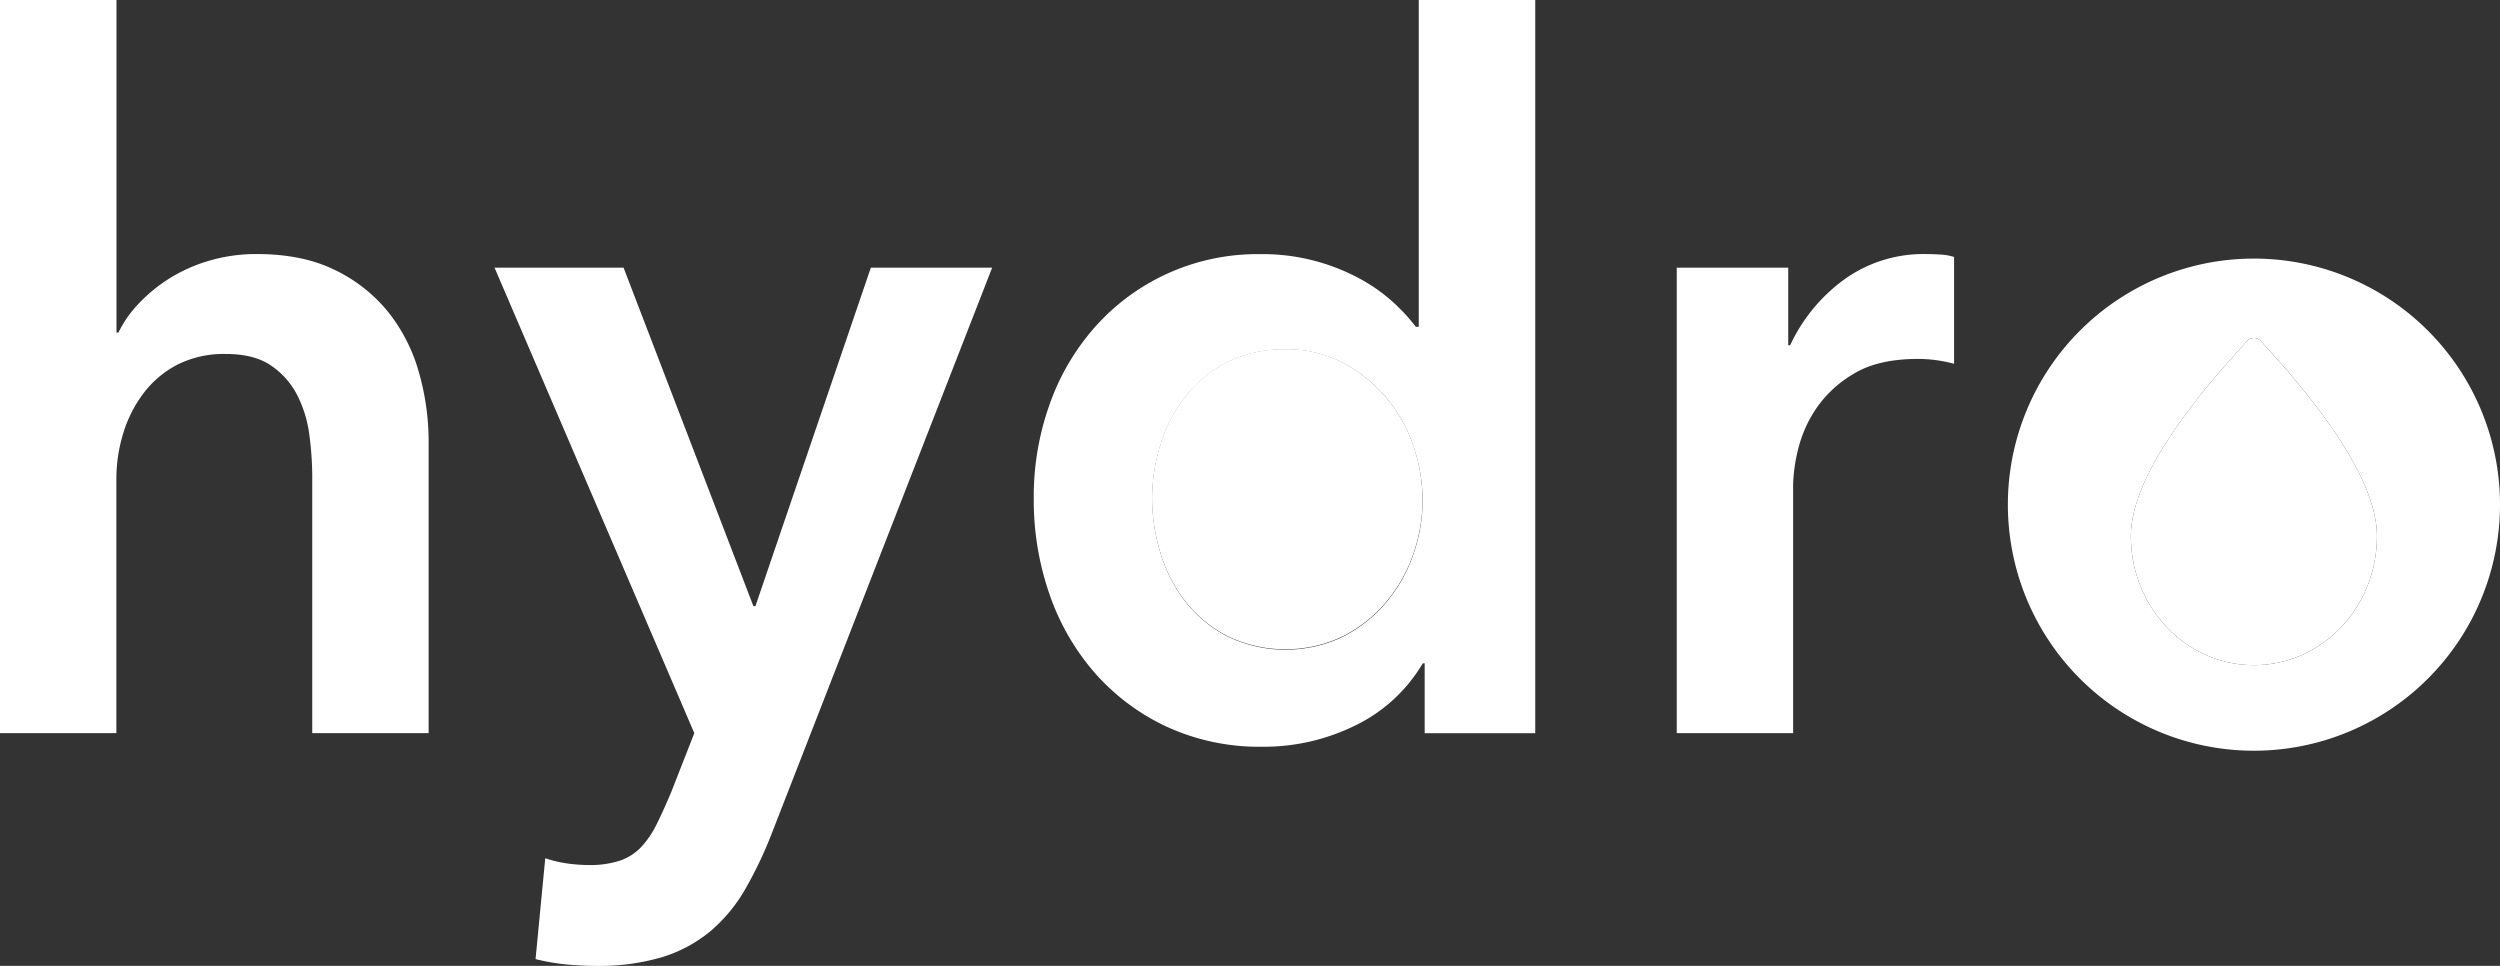 <svg xmlns="http://www.w3.org/2000/svg" viewBox="0 0 647.08 250"><rect x="0" y="0" width="647.08" height="250" fill="#333333" stroke="none"/><defs><style>.cls-1{fill:#fff;}</style></defs><title>Hydro-Wht-250</title><g id="Layer_2" data-name="Layer 2"><g id="Layer_1-2" data-name="Layer 1"><path class="cls-1" d="M585.17,88.27a2.42,2.42,0,0,0-3.57,0q-5.52,6.09-8.12,9.17-21.94,26-21.94,41.34c0,18.43,14.26,33.38,31.85,33.38s31.84-14.95,31.84-33.38q0-15.47-22.41-41.91Q590.36,94,585.17,88.27Z"/><path class="cls-1" d="M358.81,102.91a38,38,0,0,0-11.17-9,30.66,30.66,0,0,0-14.81-3.52,32.76,32.76,0,0,0-15.31,3.39,32.12,32.12,0,0,0-10.79,8.91,38.71,38.71,0,0,0-6.4,12.43A46.66,46.66,0,0,0,298.19,129a47.88,47.88,0,0,0,2.14,14,38.5,38.5,0,0,0,6.4,12.55,33.44,33.44,0,0,0,10.79,9,34.6,34.6,0,0,0,30.12.12,36.08,36.08,0,0,0,11.17-8.91,38.75,38.75,0,0,0,7-12.42,42.4,42.4,0,0,0,2.38-13.93,43.52,43.52,0,0,0-2.38-14.06A38.53,38.53,0,0,0,358.81,102.91Z"/><path class="cls-1" d="M195.53,156.88H195L161.4,69.28H128l51.71,120.48-6,15.31q-2,4.77-3.76,8.28a24,24,0,0,1-4,5.9,13.61,13.61,0,0,1-5.52,3.52,24.81,24.81,0,0,1-8,1.13,42.24,42.24,0,0,1-5.4-.38,31.56,31.56,0,0,1-5.9-1.38l-2.51,26.1a54,54,0,0,0,7.91,1.38c2.59.25,5.15.38,7.66.38a57.36,57.36,0,0,0,17.19-2.26,36.15,36.15,0,0,0,12.42-6.65,40.85,40.85,0,0,0,9-10.79,105.53,105.53,0,0,0,7-14.69l57-146.33H225.4Z"/><path class="cls-1" d="M100.53,80.82A40,40,0,0,0,86.72,69.9q-8.4-4.14-20.2-4.14A42.92,42.92,0,0,0,54,67.52a41.67,41.67,0,0,0-10.3,4.64,40.71,40.71,0,0,0-7.9,6.53,28.93,28.93,0,0,0-5.15,7.4h-.5V0H0V189.76H30.12V124a40.35,40.35,0,0,1,1.76-11.8,33.13,33.13,0,0,1,5.27-10.42,26,26,0,0,1,8.78-7.4,26.75,26.75,0,0,1,12.55-2.76q7.29,0,11.68,3a20.64,20.64,0,0,1,6.77,7.65,31.44,31.44,0,0,1,3.14,10.3,82.82,82.82,0,0,1,.75,10.91v66.27h30.12v-75.3a65.17,65.17,0,0,0-2.51-18.07A44.25,44.25,0,0,0,100.53,80.82Z"/><path class="cls-1" d="M367.22,84.59h-.75a48.2,48.2,0,0,0-5.78-6.28,44.12,44.12,0,0,0-8.41-6,52.77,52.77,0,0,0-26.23-6.53,56.2,56.2,0,0,0-42.16,18.33,60.51,60.51,0,0,0-12.05,20.08A71,71,0,0,0,267.57,129a74.13,74.13,0,0,0,4.14,25,61.28,61.28,0,0,0,11.8,20.33,56.61,56.61,0,0,0,18.57,13.81,57.33,57.33,0,0,0,24.73,5.14,53.39,53.39,0,0,0,24-5.52,41,41,0,0,0,17.44-16.06h.5v18.07h28.62V0H367.22Zm-1.38,58.86a38.75,38.75,0,0,1-7,12.42,36.08,36.08,0,0,1-11.17,8.91,34.6,34.6,0,0,1-30.12-.12,33.44,33.44,0,0,1-10.79-9,38.5,38.5,0,0,1-6.4-12.55,47.88,47.88,0,0,1-2.14-14,46.66,46.66,0,0,1,2.14-13.93,38.71,38.71,0,0,1,6.4-12.43,32.12,32.12,0,0,1,10.79-8.91,32.76,32.76,0,0,1,15.31-3.39,30.66,30.66,0,0,1,14.81,3.52,38,38,0,0,1,11.17,9,38.53,38.53,0,0,1,7,12.55,43.52,43.52,0,0,1,2.38,14.06A42.4,42.4,0,0,1,365.84,143.45Z"/><path class="cls-1" d="M498.49,65.76a35.05,35.05,0,0,0-21.08,6.53,44,44,0,0,0-14.06,17.07h-.5V69.28H434V189.76h30.12V125.25a41.7,41.7,0,0,1,1.25-8.78,32.49,32.49,0,0,1,4.77-10.8,30.15,30.15,0,0,1,9.79-9q6.27-3.77,16.57-3.77a37.18,37.18,0,0,1,4.14.25,40.94,40.94,0,0,1,5.14,1V66.52a13.43,13.43,0,0,0-3.51-.63C500.92,65.81,499.67,65.76,498.49,65.76Z"/><path class="cls-1" d="M647.05,128.65a63.69,63.69,0,1,0-65.64,65.63A63.7,63.7,0,0,0,647.05,128.65Zm-63.66,43.51c-17.59,0-31.85-14.95-31.85-33.38q0-15.3,21.94-41.34,2.6-3.07,8.12-9.17a2.42,2.42,0,0,1,3.57,0q5.19,5.7,7.65,8.6,22.41,26.44,22.41,41.91C615.23,157.21,601,172.16,583.39,172.16Z"/></g></g></svg>